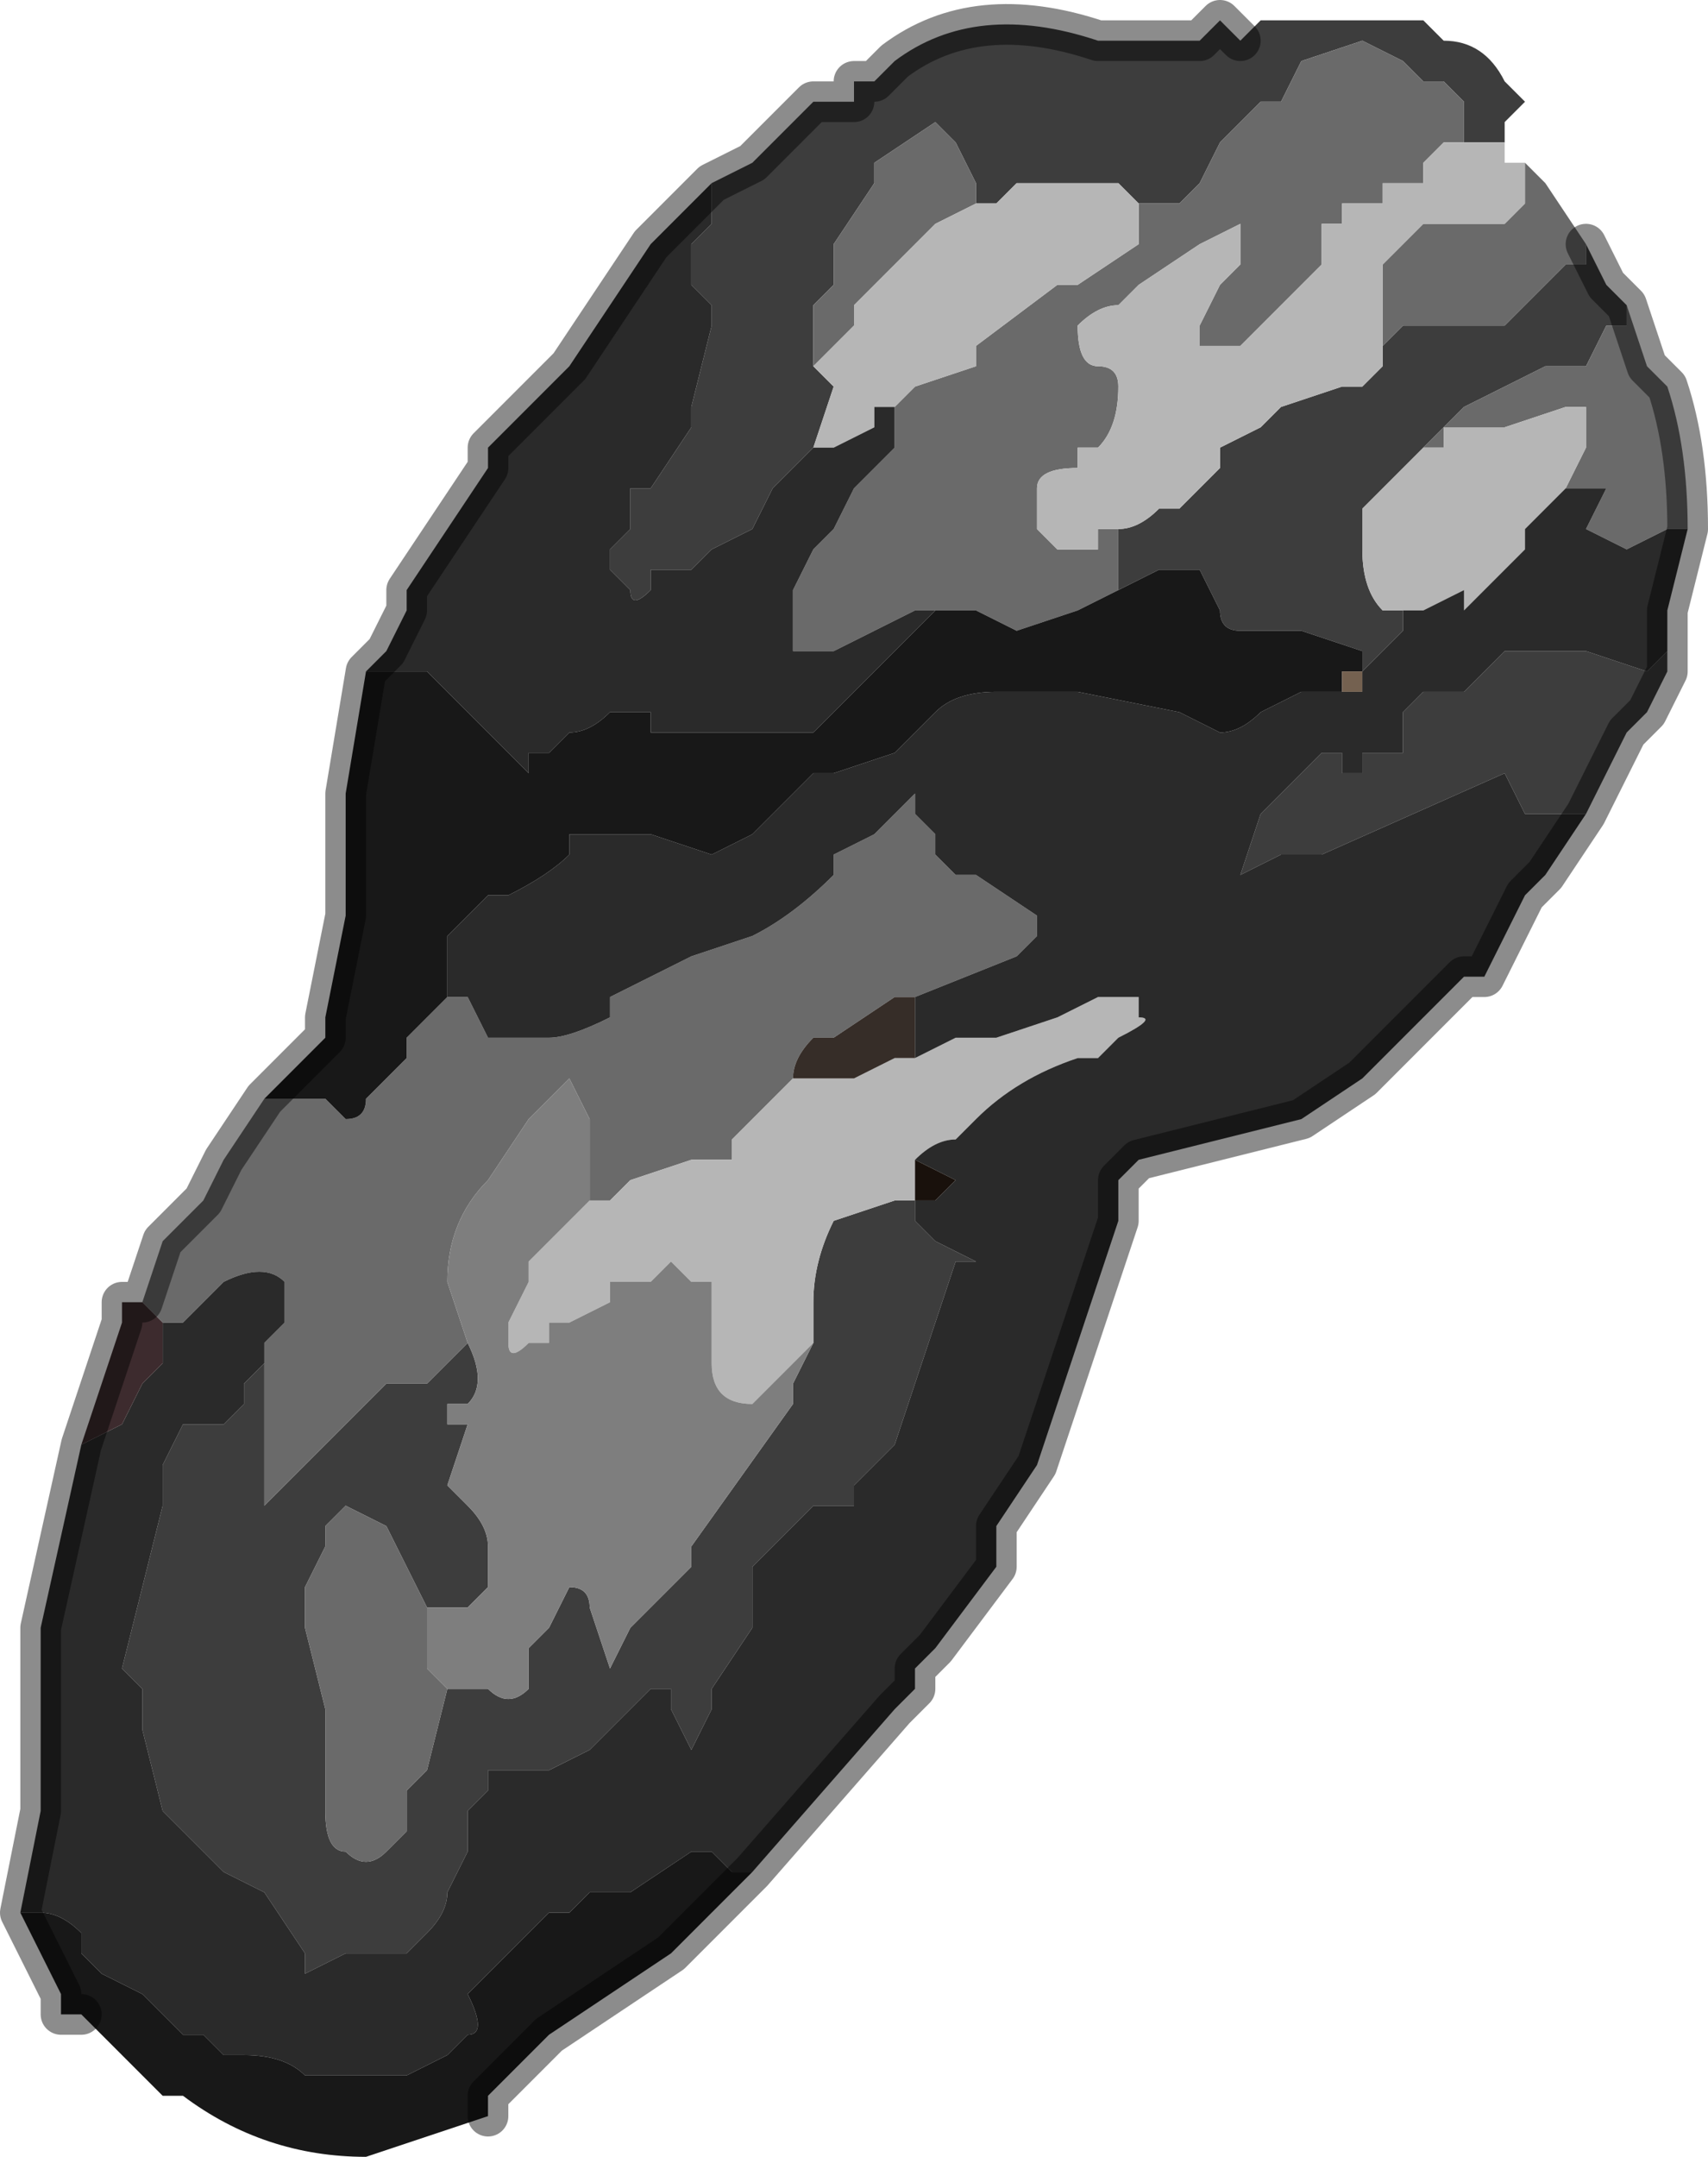 <?xml version="1.0" encoding="UTF-8" standalone="no"?>
<svg xmlns:xlink="http://www.w3.org/1999/xlink" height="5.3px" width="4.2px" xmlns="http://www.w3.org/2000/svg">
  <g transform="matrix(1.0, 0.0, 0.0, 1.0, 2.1, 2.65)">
    <path d="M-0.35 -2.2 L-0.25 -2.25 -0.2 -2.3 -0.1 -2.4 -0.05 -2.4 0.0 -2.4 0.0 -2.45 0.05 -2.45 0.1 -2.5 Q0.3 -2.65 0.6 -2.55 L0.85 -2.55 0.9 -2.6 0.95 -2.55 1.0 -2.6 1.25 -2.6 1.4 -2.6 1.45 -2.55 Q1.55 -2.55 1.6 -2.45 L1.6 -2.45 1.65 -2.4 1.65 -2.4 1.6 -2.35 1.6 -2.3 1.5 -2.3 1.5 -2.3 1.5 -2.4 1.45 -2.45 1.4 -2.45 1.35 -2.5 1.25 -2.55 1.25 -2.55 1.1 -2.5 1.05 -2.4 1.0 -2.4 0.95 -2.35 0.9 -2.3 0.9 -2.3 0.85 -2.2 0.8 -2.15 0.8 -2.15 0.75 -2.15 0.7 -2.15 0.65 -2.2 0.65 -2.2 0.6 -2.2 0.55 -2.2 0.55 -2.2 0.45 -2.2 0.4 -2.2 0.35 -2.15 0.3 -2.15 0.3 -2.2 0.25 -2.3 0.2 -2.35 0.2 -2.35 0.05 -2.25 0.05 -2.2 -0.05 -2.05 -0.05 -1.95 -0.1 -1.9 -0.1 -1.75 -0.05 -1.7 -0.1 -1.55 -0.1 -1.55 -0.1 -1.55 -0.15 -1.5 -0.2 -1.45 -0.25 -1.35 -0.35 -1.3 -0.4 -1.25 -0.45 -1.25 -0.5 -1.25 -0.5 -1.2 Q-0.55 -1.15 -0.55 -1.2 L-0.6 -1.25 -0.6 -1.3 -0.55 -1.35 -0.55 -1.45 -0.5 -1.45 -0.4 -1.6 -0.4 -1.65 -0.35 -1.85 -0.35 -1.9 -0.4 -1.95 -0.4 -2.05 -0.35 -2.1 -0.35 -2.2 M1.8 -2.05 L1.8 -2.05 1.85 -1.95 1.9 -1.9 1.9 -1.85 1.85 -1.85 1.8 -1.75 1.8 -1.75 1.75 -1.75 1.7 -1.75 1.6 -1.7 1.5 -1.65 1.45 -1.6 1.35 -1.5 1.35 -1.5 1.35 -1.5 1.3 -1.45 1.3 -1.45 1.25 -1.4 1.25 -1.35 1.25 -1.3 Q1.25 -1.2 1.3 -1.15 L1.4 -1.15 1.35 -1.15 1.35 -1.1 1.25 -1.0 1.25 -1.0 1.25 -1.05 1.1 -1.1 1.0 -1.1 1.0 -1.1 0.95 -1.1 Q0.9 -1.1 0.9 -1.15 L0.85 -1.25 0.85 -1.25 0.8 -1.25 0.8 -1.25 0.75 -1.25 0.65 -1.2 0.65 -1.2 0.65 -1.35 Q0.7 -1.35 0.75 -1.4 L0.8 -1.4 0.9 -1.5 0.9 -1.55 1.0 -1.6 1.05 -1.65 1.2 -1.7 1.25 -1.7 1.3 -1.75 1.3 -1.8 1.35 -1.85 1.35 -1.85 1.4 -1.85 1.5 -1.85 1.55 -1.85 1.6 -1.85 1.65 -1.9 1.75 -2.0 1.8 -2.0 1.8 -2.05 M2.0 -1.05 L2.0 -1.0 1.95 -0.9 1.9 -0.85 1.8 -0.65 1.8 -0.65 1.65 -0.65 1.65 -0.65 1.6 -0.75 1.15 -0.55 1.15 -0.55 1.05 -0.55 0.95 -0.5 1.0 -0.65 1.15 -0.8 1.2 -0.8 1.2 -0.75 1.25 -0.75 1.25 -0.8 1.35 -0.8 1.35 -0.9 1.35 -0.9 1.4 -0.95 1.45 -0.95 1.5 -0.95 1.55 -1.0 1.6 -1.05 1.6 -1.05 1.7 -1.05 1.7 -1.05 1.8 -1.05 1.95 -1.0 2.0 -1.05 2.0 -1.05 M0.15 0.3 L0.15 0.35 0.2 0.4 0.3 0.45 0.25 0.45 0.15 0.75 0.1 0.9 0.0 1.0 0.0 1.05 -0.05 1.05 -0.1 1.05 -0.2 1.15 -0.25 1.2 -0.25 1.35 -0.35 1.5 -0.35 1.55 -0.4 1.65 -0.45 1.55 -0.45 1.5 -0.45 1.5 -0.5 1.5 -0.55 1.55 -0.55 1.55 -0.6 1.6 -0.65 1.65 -0.75 1.7 -0.75 1.7 -0.85 1.7 -0.9 1.7 -0.9 1.75 -0.95 1.8 -0.95 1.9 -1.0 2.0 Q-1.0 2.05 -1.05 2.1 L-1.05 2.1 -1.1 2.15 -1.1 2.15 -1.15 2.15 -1.2 2.15 -1.25 2.15 -1.35 2.2 -1.35 2.15 -1.45 2.0 -1.55 1.95 -1.55 1.95 -1.65 1.85 -1.65 1.85 -1.7 1.8 -1.75 1.6 -1.75 1.5 -1.8 1.45 -1.75 1.25 -1.75 1.25 -1.7 1.05 -1.7 1.0 -1.7 0.95 -1.65 0.85 -1.6 0.85 -1.6 0.85 -1.55 0.85 -1.5 0.8 -1.5 0.75 -1.45 0.7 -1.45 0.85 -1.45 1.05 -1.3 0.9 -1.3 0.9 -1.2 0.8 -1.2 0.8 -1.15 0.75 -1.15 0.75 -1.1 0.75 -1.05 0.75 -1.0 0.7 -0.95 0.65 Q-0.9 0.75 -0.95 0.8 L-1.0 0.8 -1.0 0.85 -1.0 0.85 -0.95 0.85 -0.95 0.85 -1.0 1.0 -0.95 1.05 -0.95 1.05 Q-0.9 1.1 -0.9 1.15 L-0.9 1.25 -0.95 1.3 -0.95 1.3 -1.05 1.3 -1.1 1.2 -1.1 1.2 -1.15 1.1 -1.15 1.1 -1.25 1.05 -1.3 1.1 -1.3 1.15 -1.35 1.25 -1.35 1.35 -1.3 1.55 Q-1.3 1.55 -1.3 1.6 L-1.3 1.8 -1.3 1.8 Q-1.3 1.9 -1.25 1.9 -1.2 1.95 -1.15 1.9 L-1.1 1.85 -1.1 1.75 -1.05 1.7 -1.05 1.7 -1.0 1.5 -0.9 1.5 Q-0.85 1.55 -0.8 1.5 L-0.8 1.4 -0.75 1.35 -0.7 1.25 -0.7 1.25 Q-0.65 1.25 -0.65 1.3 L-0.6 1.45 -0.55 1.35 -0.4 1.2 -0.4 1.15 -0.15 0.8 -0.15 0.75 -0.1 0.65 -0.1 0.55 Q-0.1 0.45 -0.05 0.35 L0.1 0.3 0.15 0.3" fill="#3d3d3d" fill-rule="evenodd" stroke="none"/>
    <path d="M1.65 -2.25 L1.65 -2.25 1.7 -2.2 1.7 -2.2 1.8 -2.05 1.8 -2.0 1.75 -2.0 1.65 -1.9 1.6 -1.85 1.55 -1.85 1.5 -1.85 1.4 -1.85 1.35 -1.85 1.35 -1.85 1.3 -1.8 1.3 -1.9 1.3 -1.95 1.3 -2.0 1.4 -2.1 1.45 -2.1 1.5 -2.1 1.55 -2.1 1.6 -2.1 1.65 -2.15 1.65 -2.25 M1.9 -1.9 L1.9 -1.9 1.95 -1.75 2.0 -1.7 Q2.05 -1.55 2.05 -1.35 L2.0 -1.35 2.0 -1.35 1.9 -1.3 1.9 -1.3 1.8 -1.35 1.8 -1.35 1.85 -1.45 1.85 -1.45 1.75 -1.45 1.8 -1.55 1.8 -1.55 1.8 -1.65 1.8 -1.65 1.75 -1.65 1.6 -1.6 1.6 -1.6 1.45 -1.6 1.45 -1.55 1.4 -1.55 1.35 -1.5 1.35 -1.5 1.35 -1.5 1.45 -1.6 1.5 -1.65 1.6 -1.7 1.7 -1.75 1.75 -1.75 1.8 -1.75 1.8 -1.75 1.85 -1.85 1.9 -1.85 1.9 -1.9 M-1.75 0.55 L-1.7 0.4 -1.6 0.3 -1.55 0.2 -1.45 0.05 -1.45 0.05 -1.4 0.05 -1.3 0.05 -1.25 0.1 Q-1.2 0.1 -1.2 0.05 L-1.2 0.05 -1.1 -0.05 -1.1 -0.1 -1.0 -0.2 -1.0 -0.2 -0.95 -0.2 -0.9 -0.1 -0.8 -0.1 -0.75 -0.1 Q-0.7 -0.1 -0.6 -0.15 L-0.6 -0.2 -0.5 -0.25 -0.4 -0.3 -0.25 -0.35 Q-0.15 -0.4 -0.05 -0.5 L-0.05 -0.55 0.05 -0.6 0.15 -0.7 0.15 -0.65 0.2 -0.6 0.2 -0.55 0.25 -0.5 0.3 -0.5 0.45 -0.4 0.45 -0.35 0.4 -0.3 0.15 -0.2 0.1 -0.2 0.1 -0.2 -0.05 -0.1 -0.1 -0.1 Q-0.15 -0.05 -0.15 0.0 L-0.1 0.0 -0.15 0.0 -0.2 0.05 -0.3 0.15 -0.3 0.2 -0.35 0.2 -0.4 0.2 -0.55 0.25 -0.6 0.3 -0.65 0.3 -0.65 0.15 -0.65 0.1 -0.7 0.0 -0.8 0.1 -0.9 0.25 Q-1.0 0.35 -1.0 0.5 L-0.95 0.65 -1.0 0.7 -1.05 0.75 -1.1 0.75 -1.15 0.75 -1.15 0.75 -1.2 0.8 -1.2 0.8 -1.3 0.9 -1.3 0.9 -1.45 1.05 -1.45 0.85 -1.45 0.7 -1.45 0.7 -1.45 0.65 -1.4 0.6 -1.4 0.5 Q-1.45 0.45 -1.55 0.5 L-1.65 0.6 -1.7 0.6 -1.7 0.6 -1.75 0.55 M-0.1 -1.75 L-0.1 -1.9 -0.05 -1.95 -0.05 -2.05 0.05 -2.2 0.05 -2.25 0.2 -2.35 0.2 -2.35 0.25 -2.3 0.3 -2.2 0.3 -2.15 0.3 -2.15 0.2 -2.1 0.0 -1.9 0.0 -1.85 -0.1 -1.75 M0.7 -2.15 L0.75 -2.15 0.8 -2.15 0.8 -2.15 0.85 -2.2 0.9 -2.3 0.9 -2.3 0.95 -2.35 1.0 -2.4 1.05 -2.4 1.1 -2.5 1.25 -2.55 1.25 -2.55 1.35 -2.5 1.4 -2.45 1.45 -2.45 1.5 -2.4 1.5 -2.3 1.5 -2.3 1.45 -2.3 1.4 -2.25 1.4 -2.2 1.35 -2.2 1.3 -2.2 1.3 -2.15 1.25 -2.15 1.2 -2.15 1.2 -2.1 1.15 -2.1 1.15 -2.0 1.1 -1.95 1.1 -1.95 1.05 -1.9 1.0 -1.85 0.95 -1.8 0.9 -1.8 Q0.9 -1.8 0.85 -1.8 L0.85 -1.85 0.9 -1.95 0.95 -2.0 0.95 -2.1 0.95 -2.1 0.85 -2.05 0.85 -2.05 0.7 -1.95 0.65 -1.9 Q0.6 -1.9 0.55 -1.85 L0.55 -1.85 Q0.55 -1.75 0.6 -1.75 L0.6 -1.75 Q0.65 -1.75 0.65 -1.7 L0.65 -1.7 Q0.65 -1.6 0.6 -1.55 L0.55 -1.55 0.55 -1.5 Q0.45 -1.5 0.45 -1.45 L0.45 -1.35 0.5 -1.3 0.6 -1.3 0.6 -1.35 0.65 -1.35 0.65 -1.2 0.55 -1.15 0.4 -1.1 0.3 -1.15 0.2 -1.15 0.15 -1.15 0.15 -1.15 -0.05 -1.05 -0.1 -1.05 -0.15 -1.05 -0.15 -1.2 -0.1 -1.3 -0.05 -1.35 0.0 -1.45 0.1 -1.55 0.1 -1.6 0.1 -1.65 0.1 -1.65 0.15 -1.7 0.3 -1.75 0.3 -1.8 0.5 -1.95 0.55 -1.95 0.7 -2.05 0.7 -2.15 M-1.05 1.3 L-1.05 1.4 -1.05 1.45 -1.0 1.5 -1.0 1.5 -1.05 1.7 -1.05 1.7 -1.1 1.75 -1.1 1.85 -1.15 1.9 Q-1.2 1.95 -1.25 1.9 -1.3 1.9 -1.3 1.8 L-1.3 1.8 -1.3 1.6 Q-1.3 1.55 -1.3 1.55 L-1.35 1.35 -1.35 1.25 -1.3 1.15 -1.3 1.1 -1.25 1.05 -1.15 1.1 -1.15 1.1 -1.1 1.2 -1.1 1.2 -1.05 1.3" fill="#6a6a6a" fill-rule="evenodd" stroke="none"/>
    <path d="M1.6 -2.3 L1.6 -2.25 1.65 -2.25 1.65 -2.15 1.6 -2.1 1.55 -2.1 1.5 -2.1 1.45 -2.1 1.4 -2.1 1.3 -2.0 1.3 -1.95 1.3 -1.9 1.3 -1.8 1.3 -1.75 1.25 -1.7 1.2 -1.7 1.05 -1.65 1.0 -1.6 0.9 -1.55 0.9 -1.5 0.8 -1.4 0.75 -1.4 Q0.7 -1.35 0.65 -1.35 L0.6 -1.35 0.6 -1.3 0.5 -1.3 0.45 -1.35 0.45 -1.45 Q0.45 -1.5 0.55 -1.5 L0.55 -1.55 0.6 -1.55 Q0.65 -1.6 0.65 -1.7 L0.65 -1.7 Q0.65 -1.75 0.6 -1.75 L0.6 -1.75 Q0.55 -1.75 0.55 -1.85 L0.55 -1.85 Q0.6 -1.9 0.65 -1.9 L0.7 -1.95 0.85 -2.05 0.85 -2.05 0.95 -2.1 0.95 -2.1 0.95 -2.0 0.9 -1.95 0.85 -1.85 0.85 -1.8 Q0.9 -1.8 0.9 -1.8 L0.95 -1.8 1.0 -1.85 1.05 -1.9 1.1 -1.95 1.1 -1.95 1.15 -2.0 1.15 -2.1 1.2 -2.1 1.2 -2.15 1.25 -2.15 1.3 -2.15 1.3 -2.2 1.35 -2.2 1.4 -2.2 1.4 -2.25 1.45 -2.3 1.5 -2.3 1.5 -2.3 1.5 -2.3 1.6 -2.3 M-0.1 -1.55 L-0.1 -1.55 -0.05 -1.7 -0.1 -1.75 0.0 -1.85 0.0 -1.9 0.2 -2.1 0.3 -2.15 0.3 -2.15 0.35 -2.15 0.4 -2.2 0.45 -2.2 0.55 -2.2 0.55 -2.2 0.6 -2.2 0.65 -2.2 0.65 -2.2 0.7 -2.15 0.7 -2.05 0.55 -1.95 0.5 -1.95 0.3 -1.8 0.3 -1.75 0.15 -1.7 0.1 -1.65 0.1 -1.65 0.05 -1.65 0.05 -1.6 -0.05 -1.55 -0.1 -1.55 M1.4 -1.15 L1.3 -1.15 Q1.25 -1.2 1.25 -1.3 L1.25 -1.35 1.25 -1.4 1.3 -1.45 1.3 -1.45 1.35 -1.5 1.35 -1.5 1.35 -1.5 1.4 -1.55 1.45 -1.55 1.45 -1.6 1.6 -1.6 1.6 -1.6 1.75 -1.65 1.8 -1.65 1.8 -1.65 1.8 -1.55 1.8 -1.55 1.75 -1.45 1.75 -1.45 1.7 -1.4 1.65 -1.35 1.65 -1.3 1.55 -1.2 1.55 -1.2 1.5 -1.15 1.5 -1.2 1.4 -1.15 1.4 -1.15 M0.15 -0.05 L0.25 -0.1 0.35 -0.1 0.35 -0.1 0.5 -0.15 0.6 -0.2 0.6 -0.2 0.65 -0.2 0.7 -0.2 0.7 -0.15 Q0.75 -0.15 0.65 -0.1 L0.65 -0.1 0.6 -0.05 0.55 -0.05 Q0.4 0.0 0.3 0.1 L0.25 0.15 Q0.2 0.15 0.15 0.2 L0.15 0.3 0.1 0.3 -0.05 0.35 Q-0.1 0.45 -0.1 0.55 L-0.1 0.65 -0.2 0.75 -0.25 0.8 -0.25 0.8 Q-0.35 0.8 -0.35 0.7 L-0.35 0.5 -0.4 0.5 -0.45 0.45 -0.5 0.5 -0.5 0.5 -0.55 0.5 -0.6 0.5 -0.6 0.55 -0.7 0.6 -0.75 0.6 -0.75 0.65 -0.8 0.65 Q-0.85 0.7 -0.85 0.65 L-0.85 0.6 -0.8 0.5 -0.8 0.45 -0.7 0.35 -0.65 0.3 -0.6 0.3 -0.55 0.25 -0.4 0.2 -0.35 0.2 -0.3 0.2 -0.3 0.15 -0.2 0.05 -0.15 0.0 -0.1 0.0 -0.1 0.0 0.0 0.0 0.1 -0.05 0.15 -0.05" fill="#b6b6b6" fill-rule="evenodd" stroke="none"/>
    <path d="M2.05 -1.35 L2.0 -1.15 2.0 -1.05 2.0 -1.05 1.95 -1.0 1.8 -1.05 1.7 -1.05 1.7 -1.05 1.6 -1.05 1.6 -1.05 1.55 -1.0 1.5 -0.95 1.45 -0.95 1.4 -0.95 1.35 -0.9 1.35 -0.9 1.35 -0.8 1.25 -0.8 1.25 -0.75 1.2 -0.75 1.2 -0.8 1.15 -0.8 1.0 -0.65 0.95 -0.5 1.05 -0.55 1.15 -0.55 1.15 -0.55 1.6 -0.75 1.65 -0.65 1.65 -0.65 1.8 -0.65 1.7 -0.5 1.65 -0.45 1.55 -0.25 1.5 -0.25 1.3 -0.05 1.25 0.0 1.1 0.1 0.9 0.15 0.7 0.2 0.65 0.25 0.65 0.35 0.55 0.65 0.45 0.95 0.35 1.1 0.35 1.2 0.2 1.4 0.15 1.45 0.15 1.5 0.1 1.55 -0.25 1.95 -0.25 1.95 -0.3 1.95 -0.3 1.95 -0.35 1.9 -0.35 1.9 -0.4 1.9 -0.4 1.9 -0.55 2.0 -0.6 2.0 -0.65 2.0 -0.7 2.05 -0.7 2.05 -0.75 2.05 -0.8 2.1 -0.9 2.2 -0.9 2.2 -0.95 2.25 Q-0.9 2.35 -0.95 2.35 L-1.0 2.4 -1.0 2.4 -1.1 2.45 -1.15 2.45 -1.15 2.45 -1.2 2.45 -1.35 2.45 -1.35 2.45 Q-1.4 2.4 -1.5 2.4 L-1.55 2.4 -1.6 2.35 -1.65 2.35 -1.75 2.25 -1.75 2.25 -1.85 2.2 -1.9 2.15 -1.9 2.1 Q-1.95 2.05 -2.0 2.05 L-2.0 2.05 -2.05 2.05 -2.0 1.8 -2.0 1.65 -2.0 1.35 -1.9 0.9 -1.9 0.9 -1.8 0.85 -1.75 0.75 -1.7 0.7 -1.7 0.6 -1.65 0.6 -1.55 0.5 Q-1.45 0.45 -1.4 0.5 L-1.4 0.6 -1.45 0.65 -1.45 0.7 -1.45 0.7 -1.5 0.75 -1.5 0.8 -1.55 0.85 -1.6 0.85 -1.6 0.85 -1.65 0.85 -1.7 0.95 -1.7 1.0 -1.7 1.05 -1.75 1.25 -1.75 1.25 -1.8 1.45 -1.75 1.5 -1.75 1.6 -1.7 1.8 -1.65 1.85 -1.65 1.85 -1.55 1.95 -1.55 1.95 -1.45 2.0 -1.35 2.15 -1.35 2.2 -1.25 2.15 -1.2 2.15 -1.15 2.15 -1.1 2.15 -1.1 2.15 -1.05 2.1 -1.05 2.1 Q-1.0 2.05 -1.0 2.0 L-0.95 1.9 -0.95 1.8 -0.9 1.75 -0.9 1.7 -0.85 1.7 -0.75 1.7 -0.75 1.7 -0.65 1.65 -0.6 1.6 -0.55 1.55 -0.55 1.55 -0.5 1.5 -0.45 1.5 -0.45 1.5 -0.45 1.55 -0.4 1.65 -0.35 1.55 -0.35 1.5 -0.25 1.35 -0.25 1.2 -0.2 1.15 -0.1 1.05 -0.05 1.05 0.0 1.05 0.0 1.0 0.1 0.9 0.15 0.75 0.25 0.45 0.3 0.45 0.2 0.4 0.15 0.35 0.15 0.3 0.2 0.3 0.25 0.25 0.15 0.2 Q0.2 0.15 0.25 0.15 L0.3 0.1 Q0.4 0.0 0.55 -0.05 L0.6 -0.05 0.65 -0.1 0.65 -0.1 Q0.75 -0.15 0.7 -0.15 L0.7 -0.2 0.65 -0.2 0.6 -0.2 0.6 -0.2 0.5 -0.15 0.35 -0.1 0.35 -0.1 0.25 -0.1 0.15 -0.05 0.15 -0.1 0.15 -0.2 0.4 -0.3 0.45 -0.35 0.45 -0.4 0.3 -0.5 0.25 -0.5 0.2 -0.55 0.2 -0.6 0.15 -0.65 0.15 -0.7 0.05 -0.6 -0.05 -0.55 -0.05 -0.5 Q-0.15 -0.4 -0.25 -0.35 L-0.4 -0.3 -0.5 -0.25 -0.6 -0.2 -0.6 -0.15 Q-0.7 -0.1 -0.75 -0.1 L-0.8 -0.1 -0.9 -0.1 -0.95 -0.2 -1.0 -0.2 -1.0 -0.35 -0.9 -0.45 -0.85 -0.45 Q-0.75 -0.5 -0.7 -0.55 L-0.7 -0.6 -0.5 -0.6 -0.5 -0.6 -0.35 -0.55 -0.25 -0.6 -0.15 -0.7 -0.1 -0.75 -0.1 -0.75 -0.05 -0.75 0.1 -0.8 0.2 -0.9 Q0.25 -0.95 0.35 -0.95 L0.55 -0.95 0.8 -0.9 0.9 -0.85 0.9 -0.85 Q0.95 -0.85 1.0 -0.9 L1.1 -0.95 1.15 -0.95 1.2 -0.95 1.25 -0.95 1.25 -1.0 1.25 -1.0 1.35 -1.1 1.35 -1.15 1.4 -1.15 1.4 -1.15 1.5 -1.2 1.5 -1.15 1.55 -1.2 1.55 -1.2 1.65 -1.3 1.65 -1.35 1.7 -1.4 1.75 -1.45 1.75 -1.45 1.85 -1.45 1.85 -1.45 1.8 -1.35 1.8 -1.35 1.9 -1.3 1.9 -1.3 2.0 -1.35 2.0 -1.35 2.05 -1.35 M-1.2 -1.0 L-1.15 -1.05 -1.1 -1.15 -1.1 -1.2 -0.9 -1.5 -0.9 -1.55 -0.7 -1.75 -0.6 -1.9 -0.5 -2.05 -0.5 -2.05 -0.45 -2.1 -0.35 -2.2 -0.35 -2.1 -0.4 -2.05 -0.4 -1.95 -0.35 -1.9 -0.35 -1.85 -0.4 -1.65 -0.4 -1.6 -0.5 -1.45 -0.55 -1.45 -0.55 -1.35 -0.6 -1.3 -0.6 -1.25 -0.55 -1.2 Q-0.55 -1.15 -0.5 -1.2 L-0.5 -1.25 -0.45 -1.25 -0.4 -1.25 -0.35 -1.3 -0.25 -1.35 -0.2 -1.45 -0.15 -1.5 -0.1 -1.55 -0.1 -1.55 -0.05 -1.55 0.05 -1.6 0.05 -1.65 0.1 -1.65 0.1 -1.6 0.1 -1.55 0.0 -1.45 -0.05 -1.35 -0.1 -1.3 -0.15 -1.2 -0.15 -1.05 -0.1 -1.05 -0.05 -1.05 0.15 -1.15 0.15 -1.15 0.2 -1.15 0.1 -1.05 0.05 -1.0 -0.05 -0.9 -0.1 -0.85 Q-0.1 -0.85 -0.15 -0.85 L-0.25 -0.85 -0.3 -0.85 -0.45 -0.85 -0.5 -0.85 -0.5 -0.9 -0.6 -0.9 Q-0.65 -0.85 -0.7 -0.85 L-0.75 -0.8 -0.8 -0.8 -0.8 -0.75 -0.9 -0.85 -0.9 -0.85 -1.0 -0.95 -1.05 -1.0 -1.1 -1.0 -1.1 -1.0 -1.2 -1.0 -1.2 -1.0 M1.15 -0.9 L1.2 -0.95 1.15 -0.9 1.1 -0.85 1.1 -0.85 1.15 -0.9" fill="#2a2a2a" fill-rule="evenodd" stroke="none"/>
    <path d="M-0.25 1.95 L-0.3 2.0 -0.4 2.1 -0.45 2.15 -0.6 2.25 -0.75 2.35 -0.75 2.35 -0.85 2.45 -0.85 2.45 -0.9 2.5 -0.9 2.55 -1.05 2.6 -1.2 2.65 Q-1.45 2.65 -1.65 2.5 L-1.7 2.5 -1.9 2.3 -1.95 2.3 -1.95 2.25 -2.0 2.15 -2.0 2.15 -2.05 2.05 -2.0 2.05 -2.0 2.05 Q-1.95 2.05 -1.9 2.1 L-1.9 2.15 -1.85 2.2 -1.75 2.25 -1.75 2.25 -1.65 2.35 -1.6 2.35 -1.55 2.4 -1.5 2.4 Q-1.4 2.4 -1.35 2.45 L-1.35 2.45 -1.2 2.45 -1.15 2.45 -1.15 2.45 -1.1 2.45 -1.0 2.4 -1.0 2.4 -0.95 2.35 Q-0.9 2.35 -0.95 2.25 L-0.9 2.2 -0.9 2.2 -0.8 2.1 -0.75 2.05 -0.7 2.05 -0.7 2.05 -0.65 2.0 -0.6 2.0 -0.55 2.0 -0.4 1.9 -0.4 1.9 -0.35 1.9 -0.35 1.9 -0.3 1.95 -0.3 1.95 -0.25 1.95 M-1.45 0.05 L-1.3 -0.1 -1.3 -0.15 -1.25 -0.4 -1.25 -0.7 -1.2 -1.0 -1.2 -1.0 -1.1 -1.0 -1.1 -1.0 -1.05 -1.0 -1.0 -0.95 -0.9 -0.85 -0.9 -0.85 -0.8 -0.75 -0.8 -0.8 -0.75 -0.8 -0.7 -0.85 Q-0.65 -0.85 -0.6 -0.9 L-0.5 -0.9 -0.5 -0.85 -0.45 -0.85 -0.3 -0.85 -0.25 -0.85 -0.15 -0.85 Q-0.1 -0.85 -0.1 -0.85 L-0.05 -0.9 0.05 -1.0 0.1 -1.05 0.2 -1.15 0.3 -1.15 0.4 -1.1 0.55 -1.15 0.65 -1.2 0.65 -1.2 0.75 -1.25 0.8 -1.25 0.8 -1.25 0.85 -1.25 0.85 -1.25 0.9 -1.15 Q0.9 -1.1 0.95 -1.1 L1.0 -1.1 1.0 -1.1 1.1 -1.1 1.25 -1.05 1.25 -1.0 1.25 -1.0 1.2 -1.0 1.2 -0.95 1.15 -0.95 1.1 -0.95 1.0 -0.9 Q0.95 -0.85 0.9 -0.85 L0.9 -0.85 0.8 -0.9 0.55 -0.95 0.35 -0.95 Q0.25 -0.95 0.2 -0.9 L0.1 -0.8 -0.05 -0.75 -0.1 -0.75 -0.1 -0.75 -0.15 -0.7 -0.25 -0.6 -0.35 -0.55 -0.5 -0.6 -0.5 -0.6 -0.7 -0.6 -0.7 -0.55 Q-0.75 -0.5 -0.85 -0.45 L-0.9 -0.45 -1.0 -0.35 -1.0 -0.2 -1.0 -0.2 -1.1 -0.1 -1.1 -0.05 -1.2 0.05 -1.2 0.05 Q-1.2 0.1 -1.25 0.1 L-1.3 0.05 -1.4 0.05 -1.45 0.05" fill="#181818" fill-rule="evenodd" stroke="none"/>
    <path d="M0.15 -0.2 L0.15 -0.1 0.15 -0.05 0.1 -0.05 0.0 0.0 -0.1 0.0 -0.1 0.0 -0.15 0.0 Q-0.15 -0.05 -0.1 -0.1 L-0.05 -0.1 0.1 -0.2 0.1 -0.2 0.15 -0.2" fill="#362d28" fill-rule="evenodd" stroke="none"/>
    <path d="M1.2 -0.95 L1.2 -1.0 1.25 -1.0 1.25 -1.0 1.25 -0.95 1.2 -0.95 1.15 -0.9 1.2 -0.95" fill="#746150" fill-rule="evenodd" stroke="none"/>
    <path d="M0.15 0.2 L0.25 0.25 0.2 0.3 0.15 0.3 0.15 0.2" fill="#19110c" fill-rule="evenodd" stroke="none"/>
    <path d="M-0.65 0.3 L-0.7 0.35 -0.8 0.45 -0.8 0.5 -0.85 0.6 -0.85 0.65 Q-0.85 0.7 -0.8 0.65 L-0.75 0.65 -0.75 0.6 -0.7 0.6 -0.6 0.55 -0.6 0.5 -0.55 0.5 -0.5 0.5 -0.5 0.5 -0.45 0.45 -0.4 0.5 -0.35 0.5 -0.35 0.7 Q-0.35 0.8 -0.25 0.8 L-0.25 0.8 -0.2 0.75 -0.1 0.65 -0.15 0.75 -0.15 0.8 -0.4 1.15 -0.4 1.2 -0.55 1.35 -0.6 1.45 -0.65 1.3 Q-0.65 1.25 -0.7 1.25 L-0.7 1.25 -0.75 1.35 -0.8 1.4 -0.8 1.5 Q-0.85 1.55 -0.9 1.5 L-1.0 1.5 -1.0 1.5 -1.05 1.45 -1.05 1.4 -1.05 1.3 -0.95 1.3 -0.95 1.3 -0.9 1.25 -0.9 1.15 Q-0.9 1.1 -0.95 1.05 L-0.95 1.05 -1.0 1.0 -0.95 0.85 -0.95 0.85 -1.0 0.85 -1.0 0.85 -1.0 0.8 -0.95 0.8 Q-0.9 0.75 -0.95 0.65 L-1.0 0.5 Q-1.0 0.35 -0.9 0.25 L-0.8 0.1 -0.7 0.0 -0.65 0.1 -0.65 0.15 -0.65 0.3" fill="#7e7e7e" fill-rule="evenodd" stroke="none"/>
    <path d="M-1.9 0.9 L-1.85 0.75 -1.8 0.6 -1.8 0.55 -1.75 0.55 -1.7 0.6 -1.7 0.6 -1.7 0.7 -1.75 0.75 -1.8 0.85 -1.9 0.9 -1.9 0.9" fill="#3d2b2e" fill-rule="evenodd" stroke="none"/>
    <path d="M-0.35 -2.2 L-0.25 -2.25 -0.2 -2.3 -0.1 -2.4 -0.05 -2.4 0.0 -2.4 0.0 -2.45 0.05 -2.45 0.1 -2.5 Q0.3 -2.65 0.6 -2.55 L0.85 -2.55 0.9 -2.6 0.95 -2.55 M1.8 -2.05 L1.85 -1.95 1.9 -1.9 1.9 -1.9 1.95 -1.75 2.0 -1.7 Q2.05 -1.55 2.05 -1.35 L2.0 -1.15 2.0 -1.05 2.0 -1.0 1.95 -0.9 1.9 -0.85 1.8 -0.65 1.8 -0.65 1.7 -0.5 1.65 -0.45 1.55 -0.25 1.5 -0.25 1.3 -0.05 1.25 0.0 1.1 0.1 0.9 0.15 0.7 0.2 0.65 0.25 0.65 0.35 0.55 0.65 0.45 0.95 0.35 1.1 0.35 1.2 0.2 1.4 0.15 1.45 0.15 1.5 0.1 1.55 -0.25 1.95 -0.25 1.95 -0.3 2.0 -0.4 2.1 -0.45 2.15 -0.6 2.25 -0.75 2.35 -0.75 2.35 -0.85 2.45 -0.85 2.45 -0.9 2.5 -0.9 2.55 M-1.9 2.3 L-1.95 2.3 -1.95 2.25 -2.0 2.15 -2.0 2.15 -2.05 2.05 -2.0 1.8 -2.0 1.65 -2.0 1.35 -1.9 0.9 -1.85 0.75 -1.8 0.6 -1.8 0.55 -1.75 0.55 -1.7 0.4 -1.6 0.3 -1.55 0.2 -1.45 0.05 -1.45 0.05 -1.3 -0.1 -1.3 -0.15 -1.25 -0.4 -1.25 -0.7 -1.2 -1.0 -1.15 -1.05 -1.1 -1.15 -1.1 -1.2 -0.9 -1.5 -0.9 -1.55 -0.7 -1.75 -0.6 -1.9 -0.5 -2.05 -0.5 -2.05 -0.45 -2.1 -0.35 -2.2" fill="none" stroke="#000000" stroke-linecap="round" stroke-linejoin="round" stroke-opacity="0.451" stroke-width="0.1"/>
  </g>
</svg>
